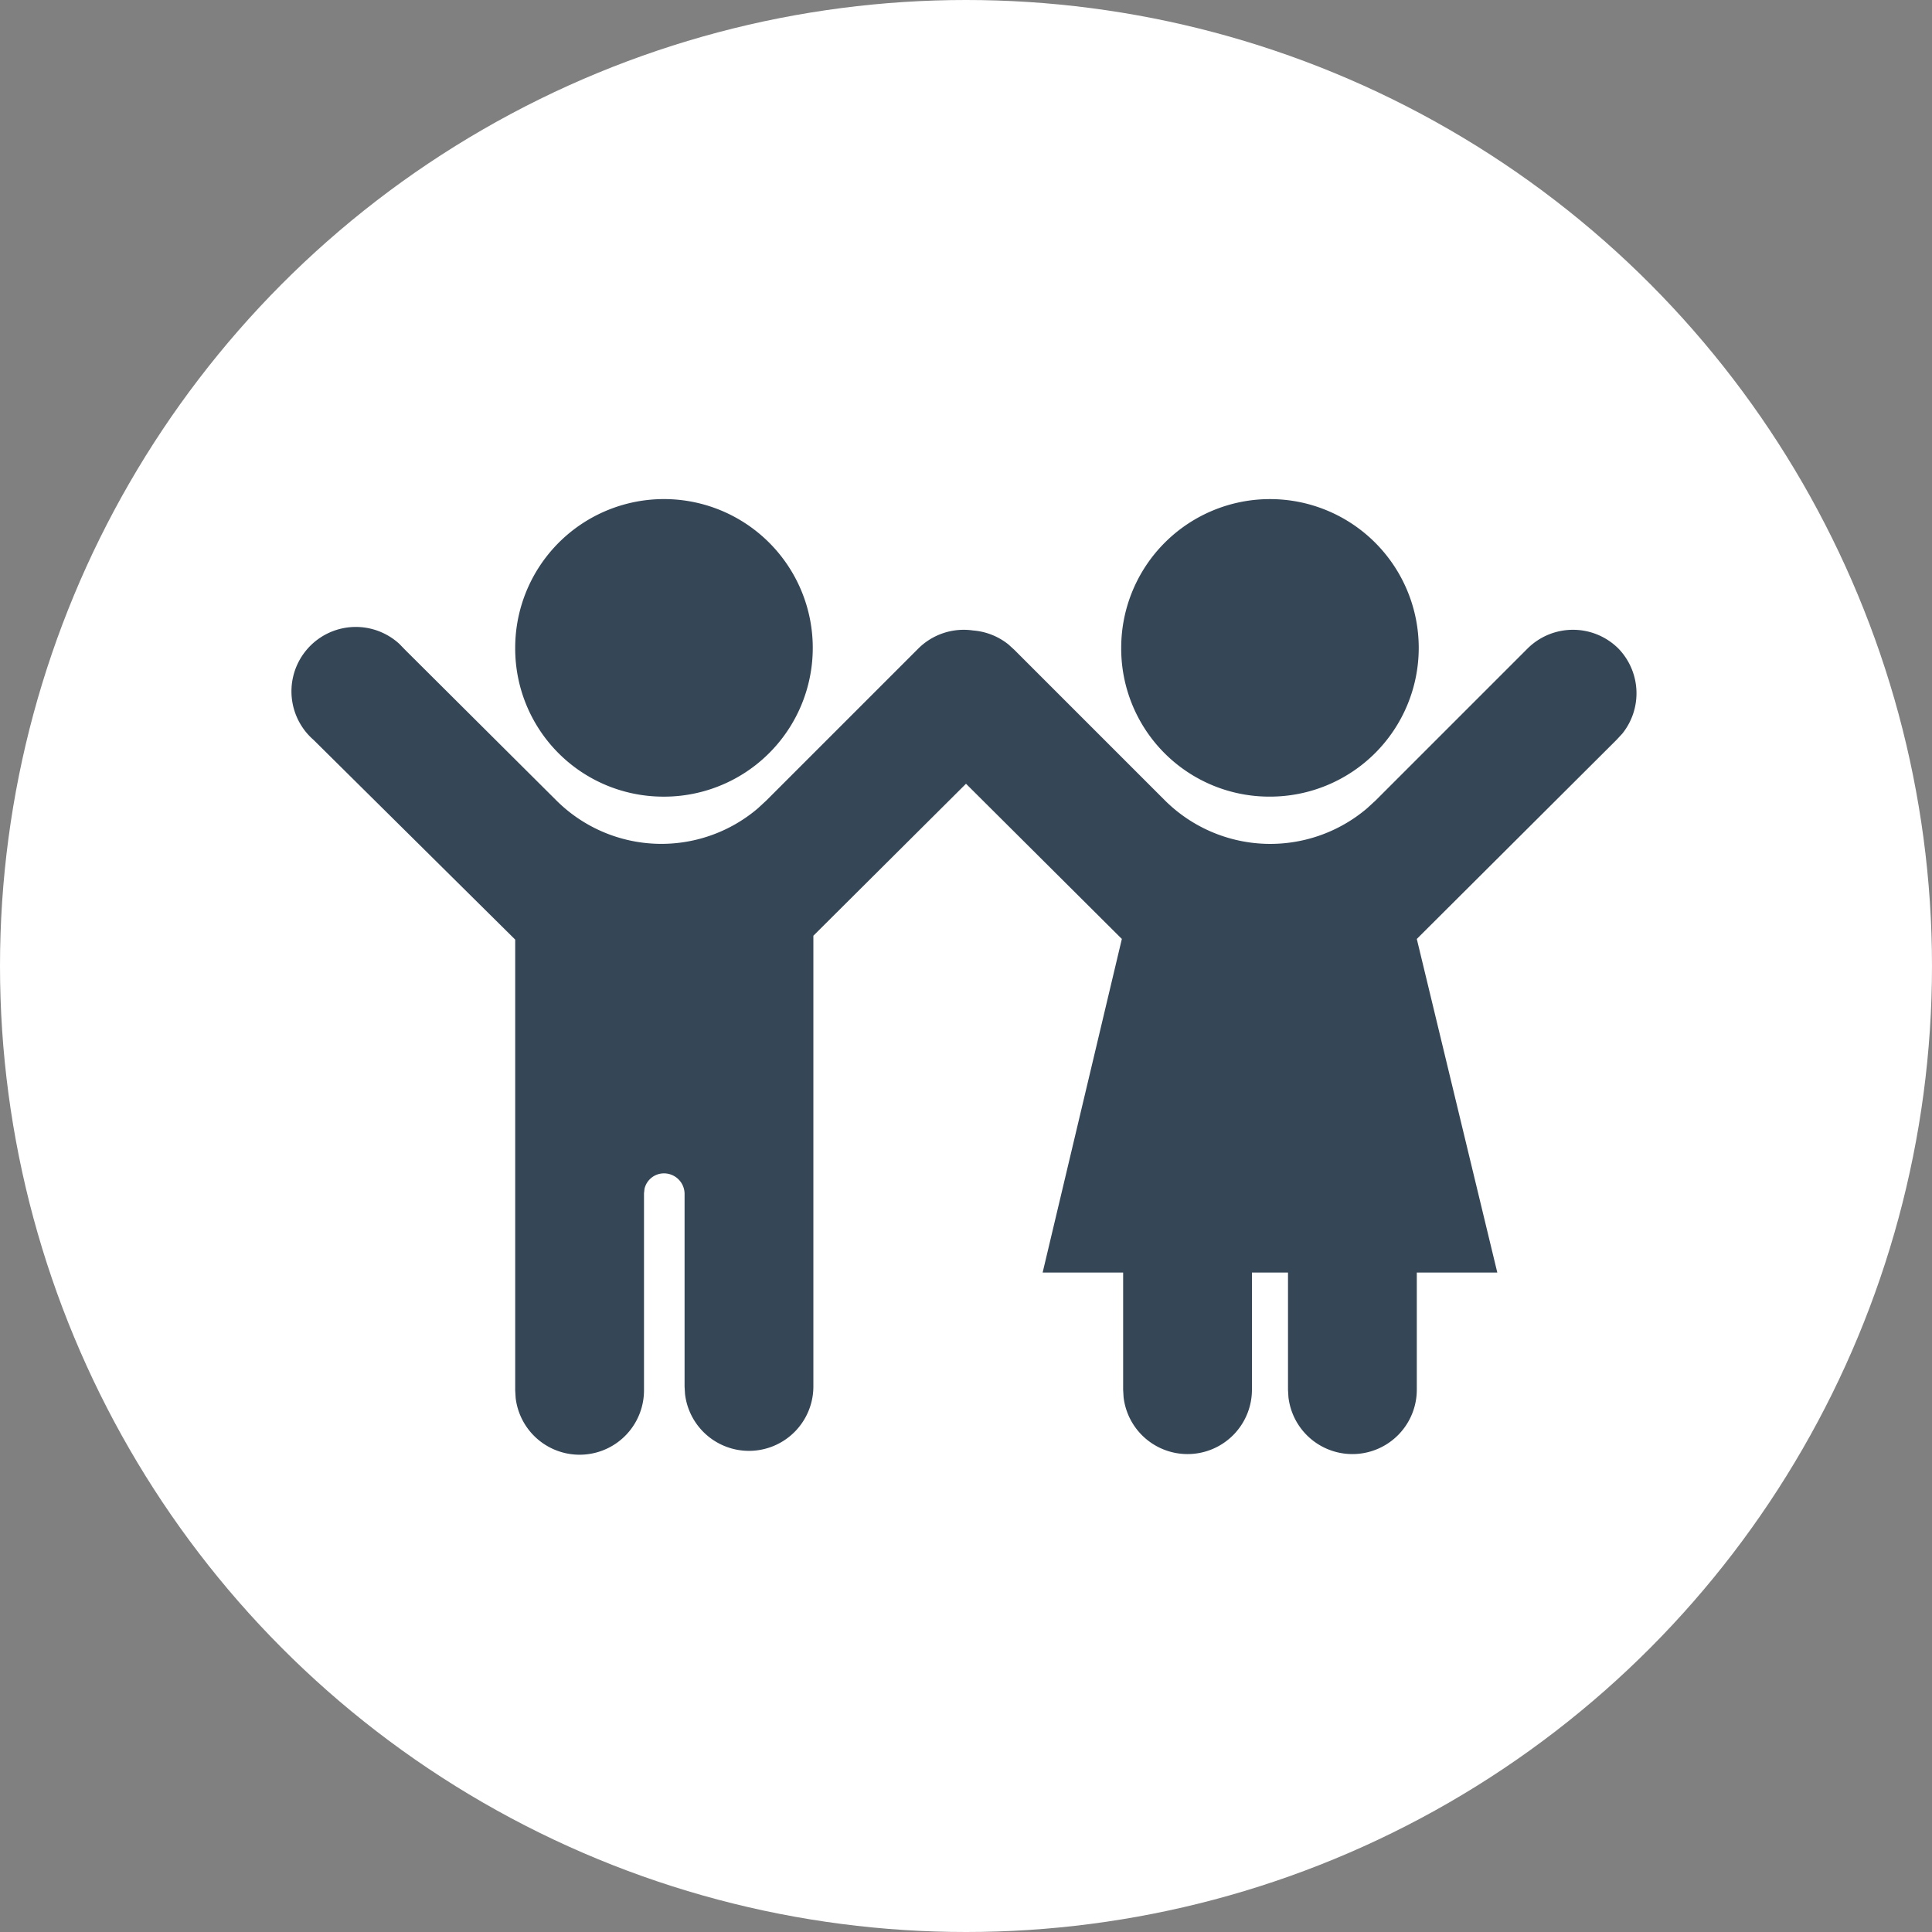 <svg width="30" height="30" xmlns="http://www.w3.org/2000/svg"><rect width="100%" height="100%" fill="#808080" stroke="none"/><g fill="none" fill-rule="nonzero"><circle fill="#FFF" cx="15" cy="15" r="15"/><path d="M5.299 9.761a1 1 0 0 1 .905.24l.086.089 2.35 2.34a2.31 2.31 0 0 0 3.128.122l.132-.122 2.36-2.36a1 1 0 0 1 .85-.28 1 1 0 0 1 .55.218l.09.082 2.34 2.34a2.32 2.32 0 0 0 3.137.122l.133-.122 2.36-2.36a1 1 0 0 1 1.41 0 1 1 0 0 1 .06 1.323l-.09.097-3.1 3.09 1.25 5.18H22v1.82a1 1 0 0 1-1.993.117L20 21.58v-1.82h-.56v1.82a1 1 0 0 1-1.993.117l-.007-.117v-1.82h-1.25l1.23-5.18L15 12.17l-2.37 2.36v7a1 1 0 0 1-1.993.117l-.007-.117v-3a.32.32 0 0 0-.32-.31.31.31 0 0 0-.302.239L10 18.53v3.06a1 1 0 0 1-1.993.117L8 21.59v-7l-3.13-3.1a1 1 0 0 1 .429-1.729zM19.72 7.75a2.31 2.31 0 1 1 0 4.62 2.3 2.3 0 0 1-2.31-2.31 2.31 2.31 0 0 1 2.31-2.31zm-7.762.691a2.31 2.31 0 0 1-1.688 3.929A2.3 2.3 0 0 1 8 10.06a2.31 2.31 0 0 1 3.958-1.619z" fill="#354657"/></g></svg>